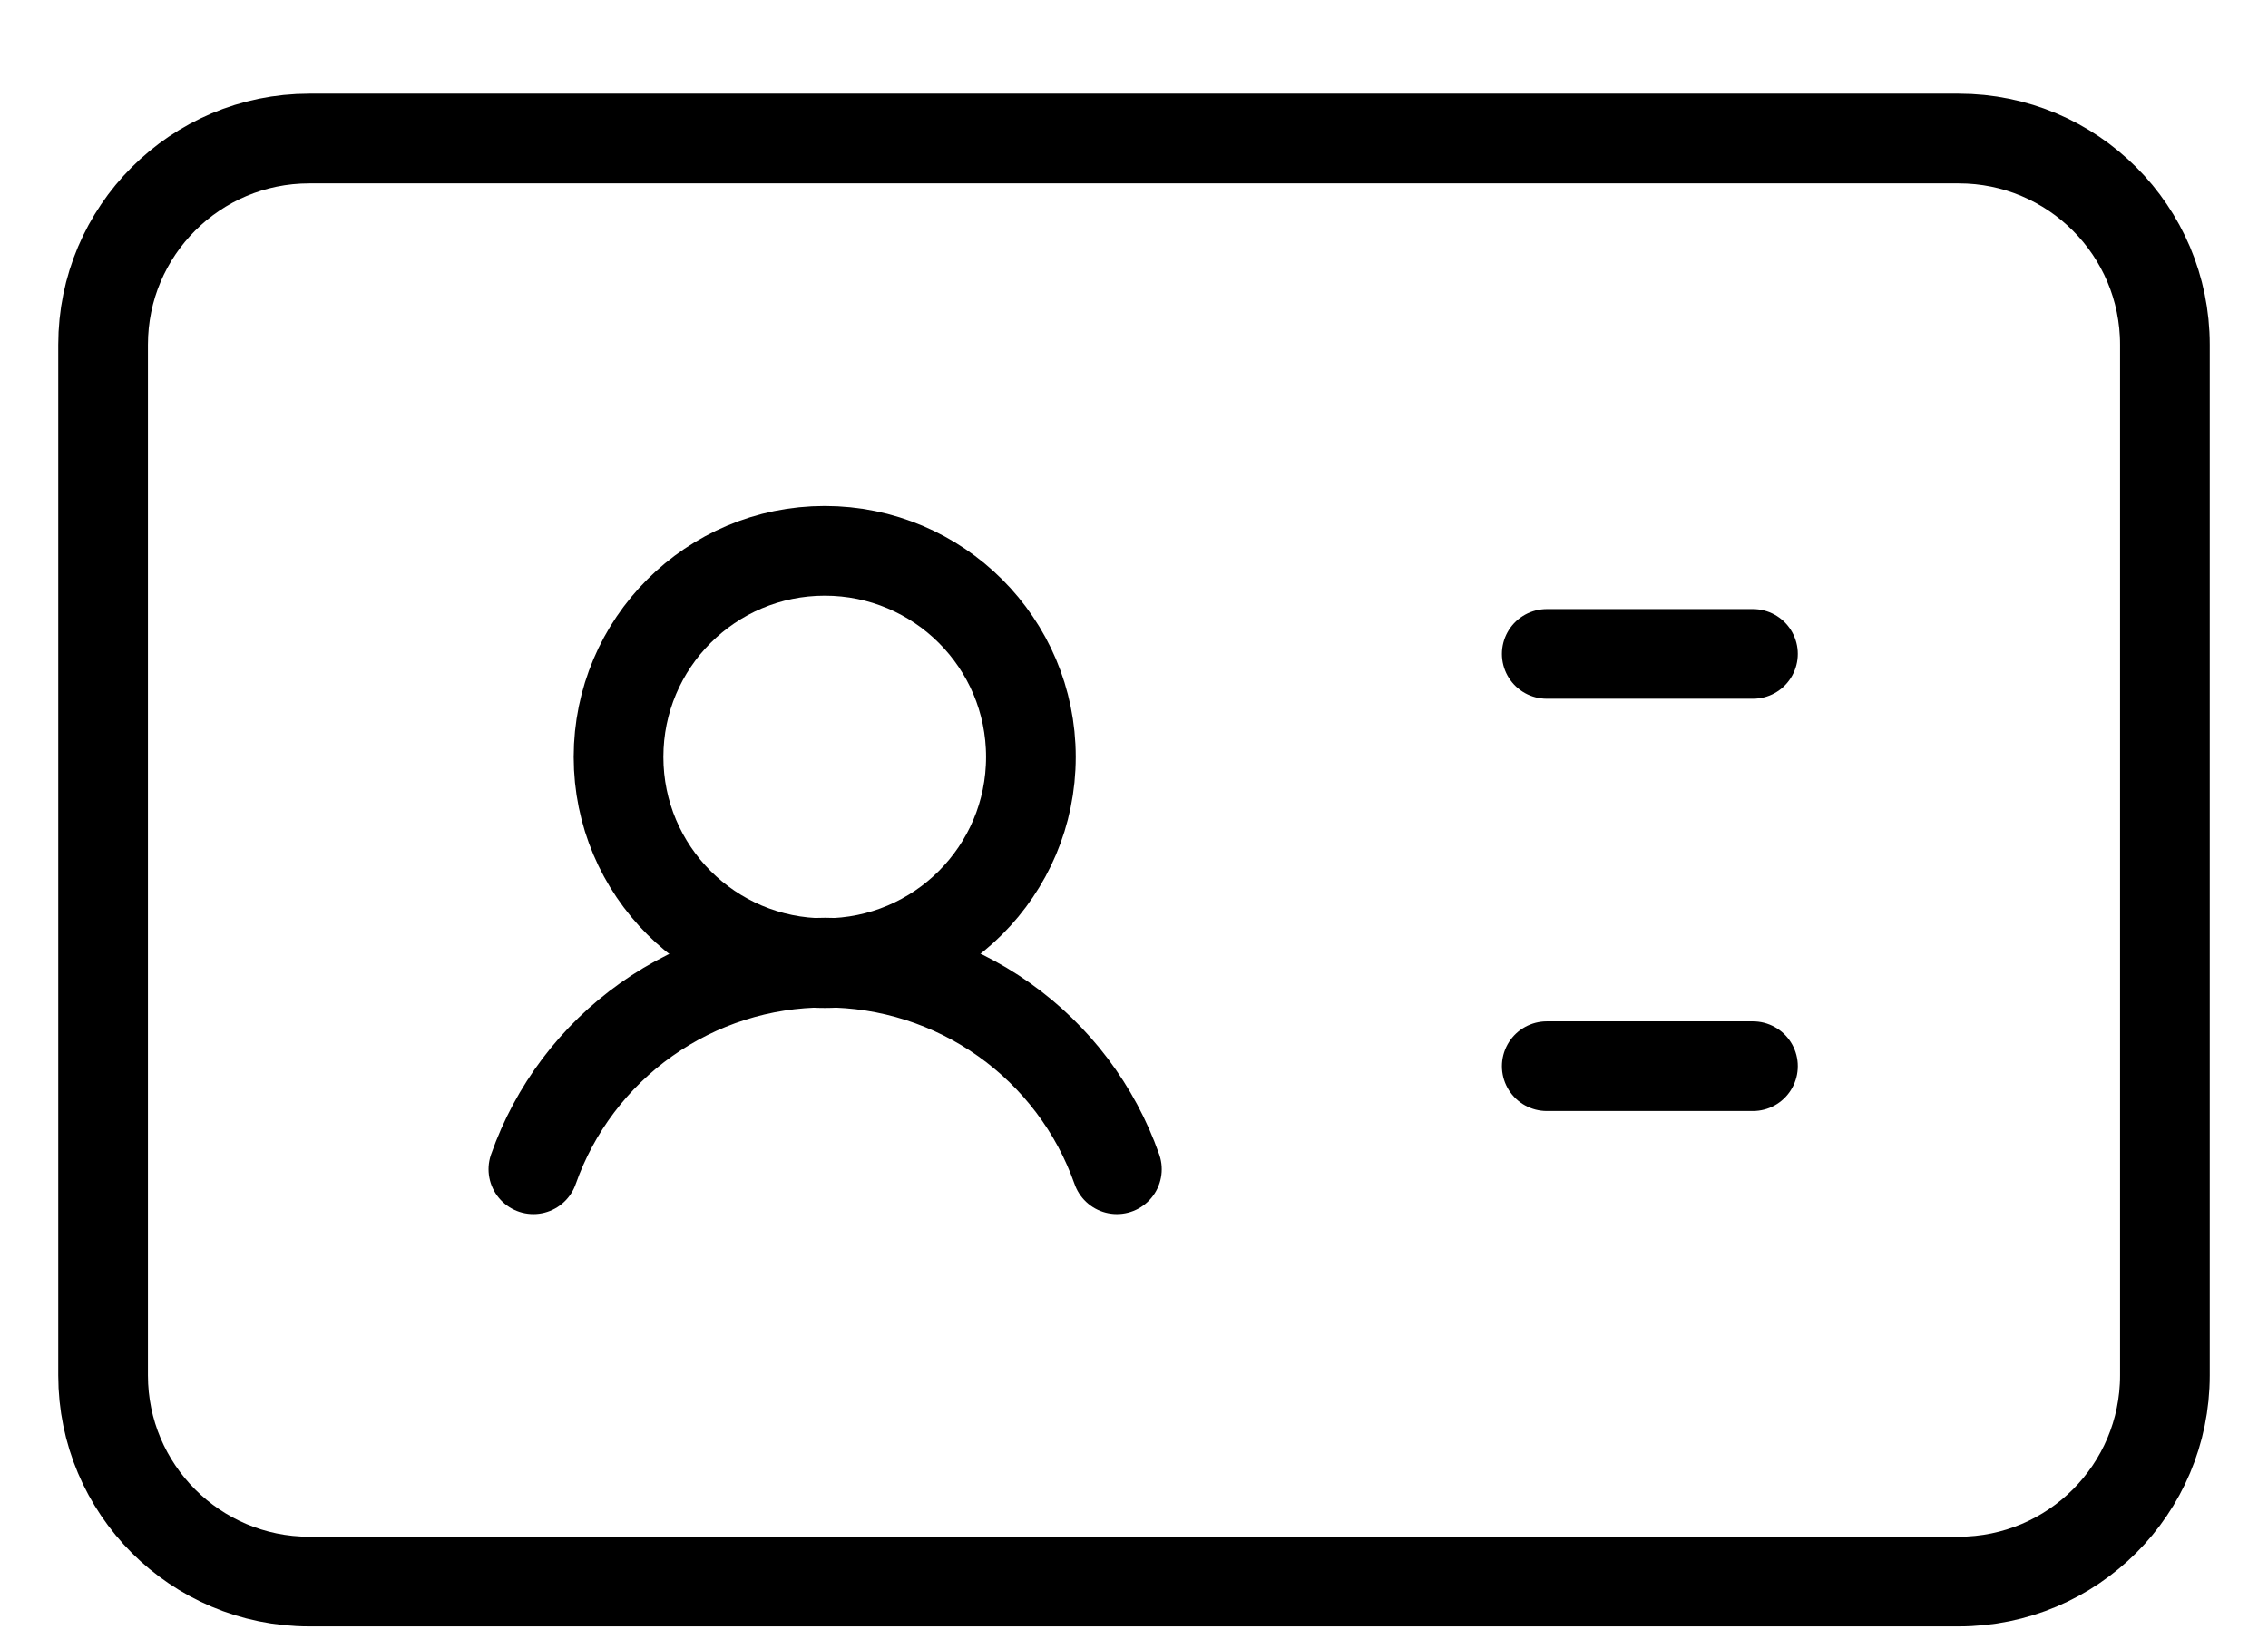 <svg width="22" height="16" viewBox="0 0 22 16" fill="none" xmlns="http://www.w3.org/2000/svg">
<path d="M15.004 6.344H17.004M15.004 10.344H17.004M5.174 11.344C5.38 10.758 5.763 10.25 6.27 9.891C6.777 9.532 7.383 9.339 8.004 9.339C8.625 9.339 9.231 9.532 9.738 9.891C10.245 10.25 10.628 10.758 10.834 11.344" stroke="black" stroke-width="0.87" stroke-linecap="round" stroke-linejoin="round"/>
<path d="M8 9.344C9.105 9.344 10 8.448 10 7.344C10 6.239 9.105 5.344 8 5.344C6.895 5.344 6 6.239 6 7.344C6 8.448 6.895 9.344 8 9.344Z" stroke="black" stroke-width="0.87" stroke-linecap="round" stroke-linejoin="round"/>
<path d="M19 1.344H3C1.895 1.344 1 2.239 1 3.344V13.344C1 14.448 1.895 15.344 3 15.344H19C20.105 15.344 21 14.448 21 13.344V3.344C21 2.239 20.105 1.344 19 1.344Z" stroke="black" stroke-width="0.87" stroke-linecap="round" stroke-linejoin="round"/>
</svg>
